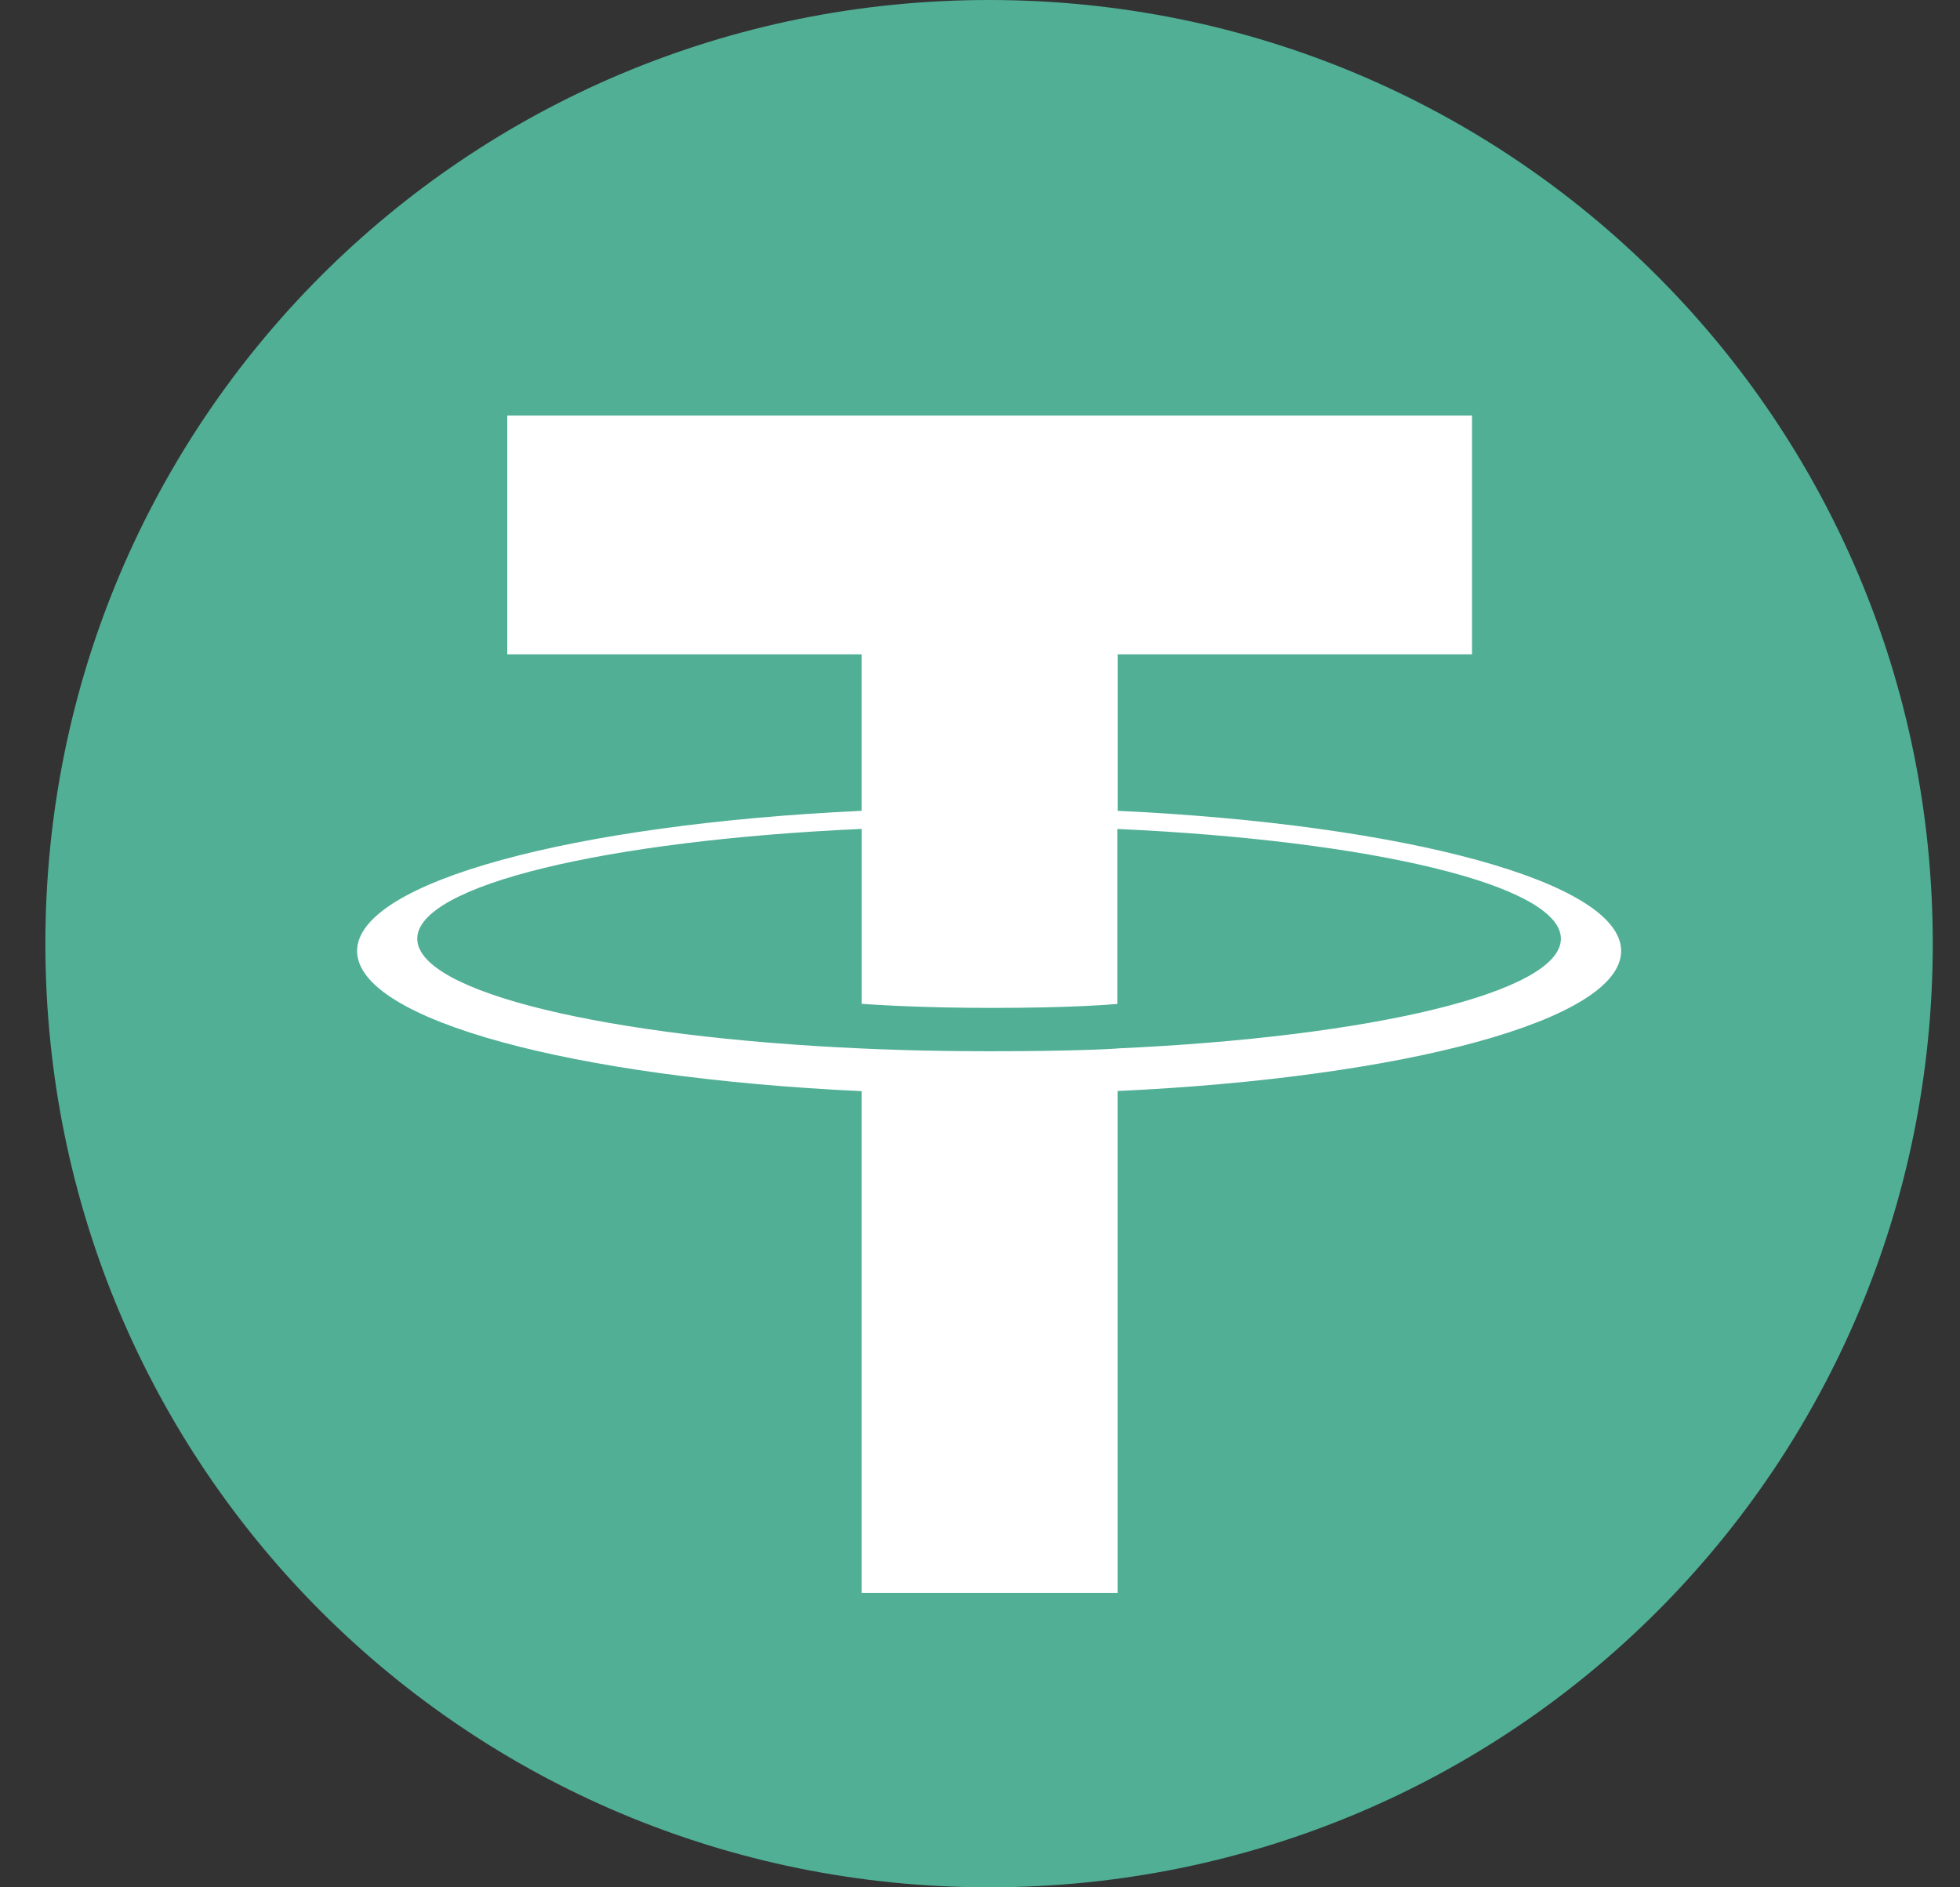 <svg width="27" height="26" viewBox="0 0 27 26" fill="none" xmlns="http://www.w3.org/2000/svg">
<rect x="0" y="0" width="27" height="26" fill="#333333" stroke="none"/>
<path d="M13.625 26C20.829 26 26.625 20.204 26.625 13C26.625 5.796 20.829 0 13.625 0C6.421 0 0.625 5.796 0.625 13C0.625 20.204 6.421 26 13.625 26Z" fill="#50AF95"/>
<path fill-rule="evenodd" clip-rule="evenodd" d="M15.397 14.444C15.298 14.451 14.787 14.482 13.646 14.482C12.739 14.482 12.095 14.455 11.87 14.444C8.365 14.288 5.748 13.671 5.748 12.932C5.748 12.193 8.365 11.577 11.87 11.419V13.829C12.099 13.846 12.755 13.885 13.662 13.885C14.75 13.885 15.295 13.839 15.393 13.83V11.42C18.891 11.578 21.502 12.195 21.502 12.932C21.502 13.669 18.892 14.286 15.393 14.443L15.397 14.444ZM15.397 11.171V9.014H20.278V5.725H6.988V9.014H11.869V11.17C7.902 11.354 4.919 12.149 4.919 13.101C4.919 14.053 7.902 14.847 11.869 15.032V21.945H15.396V15.03C19.354 14.846 22.332 14.052 22.332 13.101C22.332 12.149 19.356 11.355 15.396 11.17L15.397 11.171Z" fill="white"/>
</svg>
